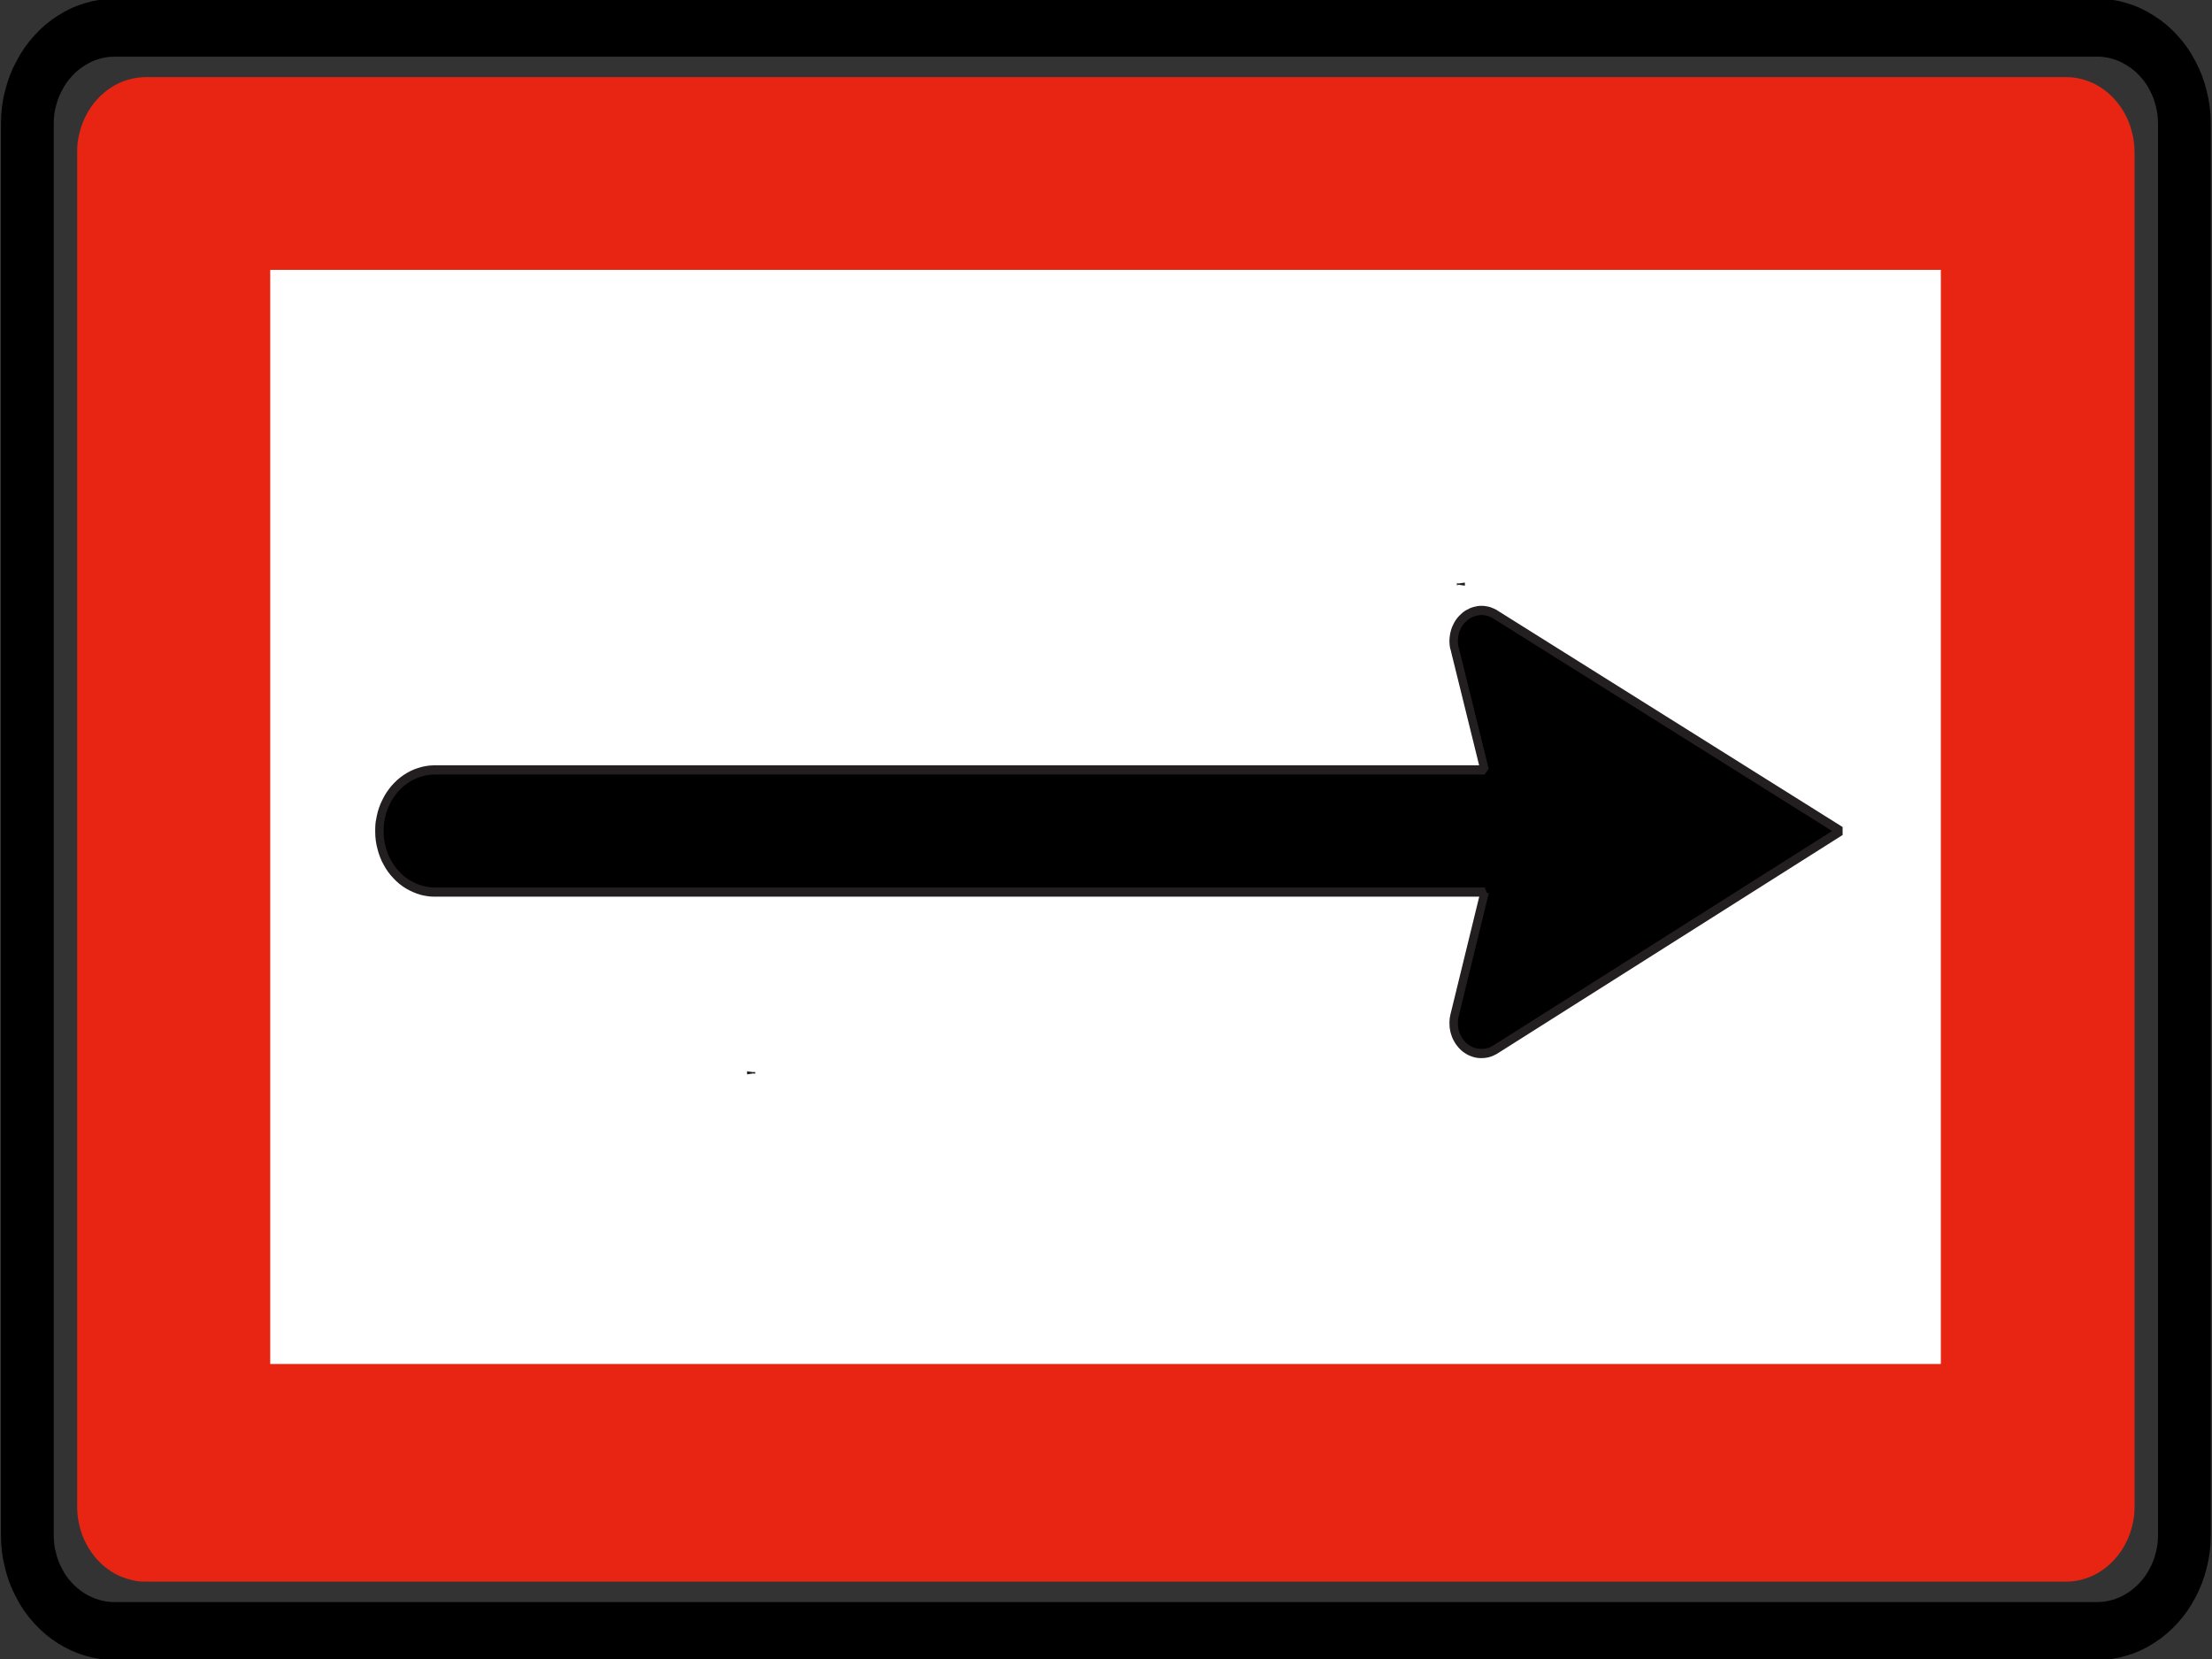 <svg xmlns="http://www.w3.org/2000/svg" width="80" height="60"><rect width="100%" height="100%" fill="#333333" stroke="none"/><path d="M.395.243V.23C.395.15.4.073.412-.005.422-.08.438-.157.46-.232c.02-.076.044-.15.074-.22.03-.073.065-.142.105-.21.038-.067.082-.132.13-.194.046-.06.1-.12.154-.175.054-.056.113-.108.174-.155.062-.048.127-.09.194-.13.068-.04.137-.074.21-.104.07-.03.145-.054.22-.075.075-.02.152-.037.23-.048.077-.01.154-.016.23-.016h50.5c.078.002.155.007.232.018.077.01.154.026.23.047.075.02.15.045.22.075.072.03.142.065.21.106.067.038.13.08.193.13.062.046.12.098.175.153.055.053.108.113.155.174.047.062.09.127.13.195.04.066.074.135.104.207.03.072.056.145.076.22.02.076.038.152.05.23.01.077.015.155.014.232v32.46c0 .078-.006.156-.016.233-.01.078-.027.154-.048.228-.02.077-.045.15-.074.222-.03.072-.066.142-.106.21-.038.067-.082.132-.13.193-.047.062-.1.12-.154.175-.055.056-.113.107-.175.155-.062.047-.126.09-.194.13-.067.04-.137.073-.208.104-.073.028-.147.054-.222.074-.075.02-.152.037-.23.05-.076.01-.153.015-.23.014h-50.5c-.077 0-.154-.006-.232-.016-.076-.01-.153-.027-.228-.048-.075-.02-.15-.045-.22-.074-.073-.03-.142-.066-.21-.106-.067-.038-.132-.082-.194-.13-.06-.047-.12-.098-.174-.154-.056-.055-.108-.113-.155-.175-.048-.06-.092-.126-.13-.194-.04-.066-.075-.136-.106-.208-.03-.072-.054-.146-.075-.22-.022-.075-.038-.152-.05-.23-.01-.076-.015-.154-.015-.232V.243z" fill-rule="evenodd" stroke="none" transform="matrix(-1.376 0 0 1.51 77.742 5.143)" fill="#e72512" stroke-width="1.025"/><g stroke="#000" stroke-width="1.025"><path d="M0 0v33.814c0 .098.007.196.02.293.014.097.034.193.06.288.025.094.056.188.094.278.038.09.083.178.133.262.048.085.103.167.163.245.06.077.124.15.194.22s.142.135.22.194c.078.06.16.114.245.163.083.05.17.094.26.13.092.04.185.07.28.097.094.026.19.047.287.06.097.014.195.02.293.02h52.12c.098 0 .195-.007.293-.02.097-.014.193-.034.287-.06.095-.025.188-.057.28-.095.09-.04.177-.083.26-.133.086-.05.168-.103.245-.163.078-.06.152-.124.22-.194.07-.07.136-.143.195-.22.06-.078.114-.16.163-.245.05-.084.094-.172.13-.262.04-.09.07-.184.096-.278.026-.095.046-.19.06-.288.014-.097.02-.195.02-.293V-.018c0-.098-.008-.196-.02-.293-.014-.098-.034-.194-.06-.288-.025-.095-.057-.188-.095-.28-.038-.09-.082-.177-.132-.26-.05-.086-.103-.168-.163-.246-.06-.077-.125-.15-.194-.22-.07-.07-.143-.135-.22-.194-.078-.06-.16-.114-.245-.163-.083-.05-.17-.095-.26-.132-.092-.038-.185-.07-.28-.095-.094-.027-.19-.048-.287-.06-.097-.015-.195-.02-.293-.02H2.25c-.098 0-.196.007-.293.02-.097.013-.193.033-.288.06-.096.024-.19.056-.28.094-.09.038-.177.082-.26.132-.086.048-.168.102-.246.162-.078.06-.15.125-.22.194-.07.07-.135.143-.195.22-.06.078-.115.16-.163.245-.05.085-.094.173-.132.264-.038.09-.07.183-.095.278-.026.094-.047.19-.06.287C.006-.215 0-.117 0-.02V0z" fill="none" stroke-width=".221" stroke-linejoin="bevel" stroke-miterlimit="22.926" transform="matrix(-1.376 0 0 1.51 78.95 4.48)"/><path d="M0 0v-.018c0-.1.007-.2.02-.298.014-.098.034-.196.062-.292.025-.096.057-.19.095-.283.04-.093.084-.182.135-.267.05-.087.104-.17.165-.25.06-.078.127-.152.198-.222.07-.07.144-.137.223-.197.08-.06.162-.116.25-.165.085-.05.174-.096.266-.134.092-.04.186-.07.282-.097.096-.027.194-.048.293-.06.097-.015.197-.022.296-.02h52.12c.1 0 .2.006.298.02.1.013.197.033.293.06.096.025.19.057.283.096.09.04.18.084.266.135.086.05.17.104.248.165.08.06.154.127.224.198.07.07.137.145.198.224.06.08.116.162.165.25.052.084.096.174.135.265.038.09.07.186.096.282.03.096.05.194.063.293.014.098.02.197.02.297v33.832c0 .1-.007.2-.02.298-.014.1-.034.196-.062.292-.024.097-.056.19-.095.283-.038.092-.083.18-.134.266-.048.087-.103.17-.164.25-.06.078-.127.153-.198.223-.07.07-.145.137-.224.197-.08.06-.162.117-.248.166-.086.05-.175.094-.267.132-.093.04-.187.07-.283.097-.096.026-.194.047-.293.06-.098.015-.198.02-.297.02H2.287c-.1 0-.2-.007-.3-.02-.097-.014-.195-.034-.29-.06-.097-.026-.192-.058-.284-.097-.09-.038-.18-.083-.266-.134-.087-.05-.17-.106-.248-.167-.08-.06-.155-.126-.225-.197-.07-.07-.137-.145-.198-.224-.06-.08-.116-.162-.165-.25-.05-.084-.095-.173-.134-.265-.038-.092-.07-.187-.096-.283-.028-.096-.048-.193-.062-.292-.014-.1-.02-.198-.02-.298V0z" fill="none" stroke-width="1.387" stroke-linejoin="bevel" stroke-miterlimit="22.926" transform="matrix(-1.376 0 0 1.51 79 4.48)"/></g><path d="M70.193 9.76H9.773V49.33h60.42V9.76z" fill="#fff"/><path d="M0 0v-.014l-.002.007L0 0z" fill="#a7a9ac" fill-rule="evenodd" stroke="#231f20" stroke-width=".221" stroke-linejoin="bevel" stroke-miterlimit="22.926" transform="matrix(-1.376 0 0 1.51 52.83 21.136)"/><path d="M-1.022 5.913l.79 2.946.005.016c.007.025.01.05.015.076.003.026.006.052.006.078 0 .03 0 .063-.003.095s-.008.064-.016.095c-.007.03-.016.06-.028.09-.01.03-.025.06-.04.088-.015.028-.032.055-.05.08-.02.027-.04.05-.062.074-.022.024-.046.046-.07.066-.025.02-.05.038-.08.055-.026.017-.054.032-.083.045-.03.012-.06.024-.09.032-.03.01-.06.017-.092.022-.032.005-.064.008-.096.008s-.064 0-.095-.003c-.032-.003-.064-.01-.095-.016-.03-.007-.062-.016-.09-.027-.03-.012-.06-.025-.088-.04l-.008-.005-.01-.005-9.072-5.233 9.073-5.186.016-.01c.022-.01.045-.022.07-.032.023-.01.047-.018.07-.025.032-.01.063-.017.095-.02.03-.006.063-.01.095-.01s.064 0 .096.004c.03.005.062.01.093.018.03.007.062.017.09.028.03.012.06.025.088.04.03.016.056.033.082.052.026.02.05.04.073.062.024.022.045.045.065.07.02.025.04.05.055.078.017.028.032.056.045.085.013.03.024.06.032.09.01.03.017.062.02.094.006.03.01.063.01.095s0 .064-.004.096c-.003.03-.01.063-.017.094v.01L-.235.09l-.785 2.897h27.626c.064.002.127.007.19.017.064.01.126.025.187.043.062.017.122.04.18.065.058.026.115.057.17.09.054.033.106.07.156.11.048.04.095.084.14.13.043.047.084.096.122.147.037.05.07.105.1.162.032.056.06.114.082.173.023.06.042.12.056.183.012.048.022.097.03.146.005.05.01.098.01.147V4.475c0 .064-.005.128-.014.19-.01.064-.023.127-.042.188-.017.062-.038.122-.063.18-.025.06-.054.116-.088.17-.032.055-.068.108-.108.158-.04.05-.083.097-.13.14-.045.046-.093.088-.145.126-.052.038-.106.072-.162.103-.056.03-.113.058-.173.08-.06.024-.12.044-.182.06-.053.013-.106.023-.16.03-.053.008-.107.012-.16.012H-1.023z" fill-rule="evenodd" stroke="#231f20" stroke-width=".221" stroke-linejoin="bevel" stroke-miterlimit="22.926" transform="matrix(-1.376 0 0 1.51 52.29 23.335)"/><path d="M0 0v-.014l.002.007L0 0z" fill="#a7a9ac" fill-rule="evenodd" stroke="#231f20" stroke-width=".221" stroke-linejoin="bevel" stroke-miterlimit="22.926" transform="matrix(-1.376 0 0 1.51 27.168 38.81)"/><path d="M34.94 34.73h-1.6v8.792h1.6V34.73zM51.556 34.73h-1.6v8.792h1.6V34.73zM43.248 34.73h-1.6v8.792h1.6V34.73z" fill="#fff"/></svg>

